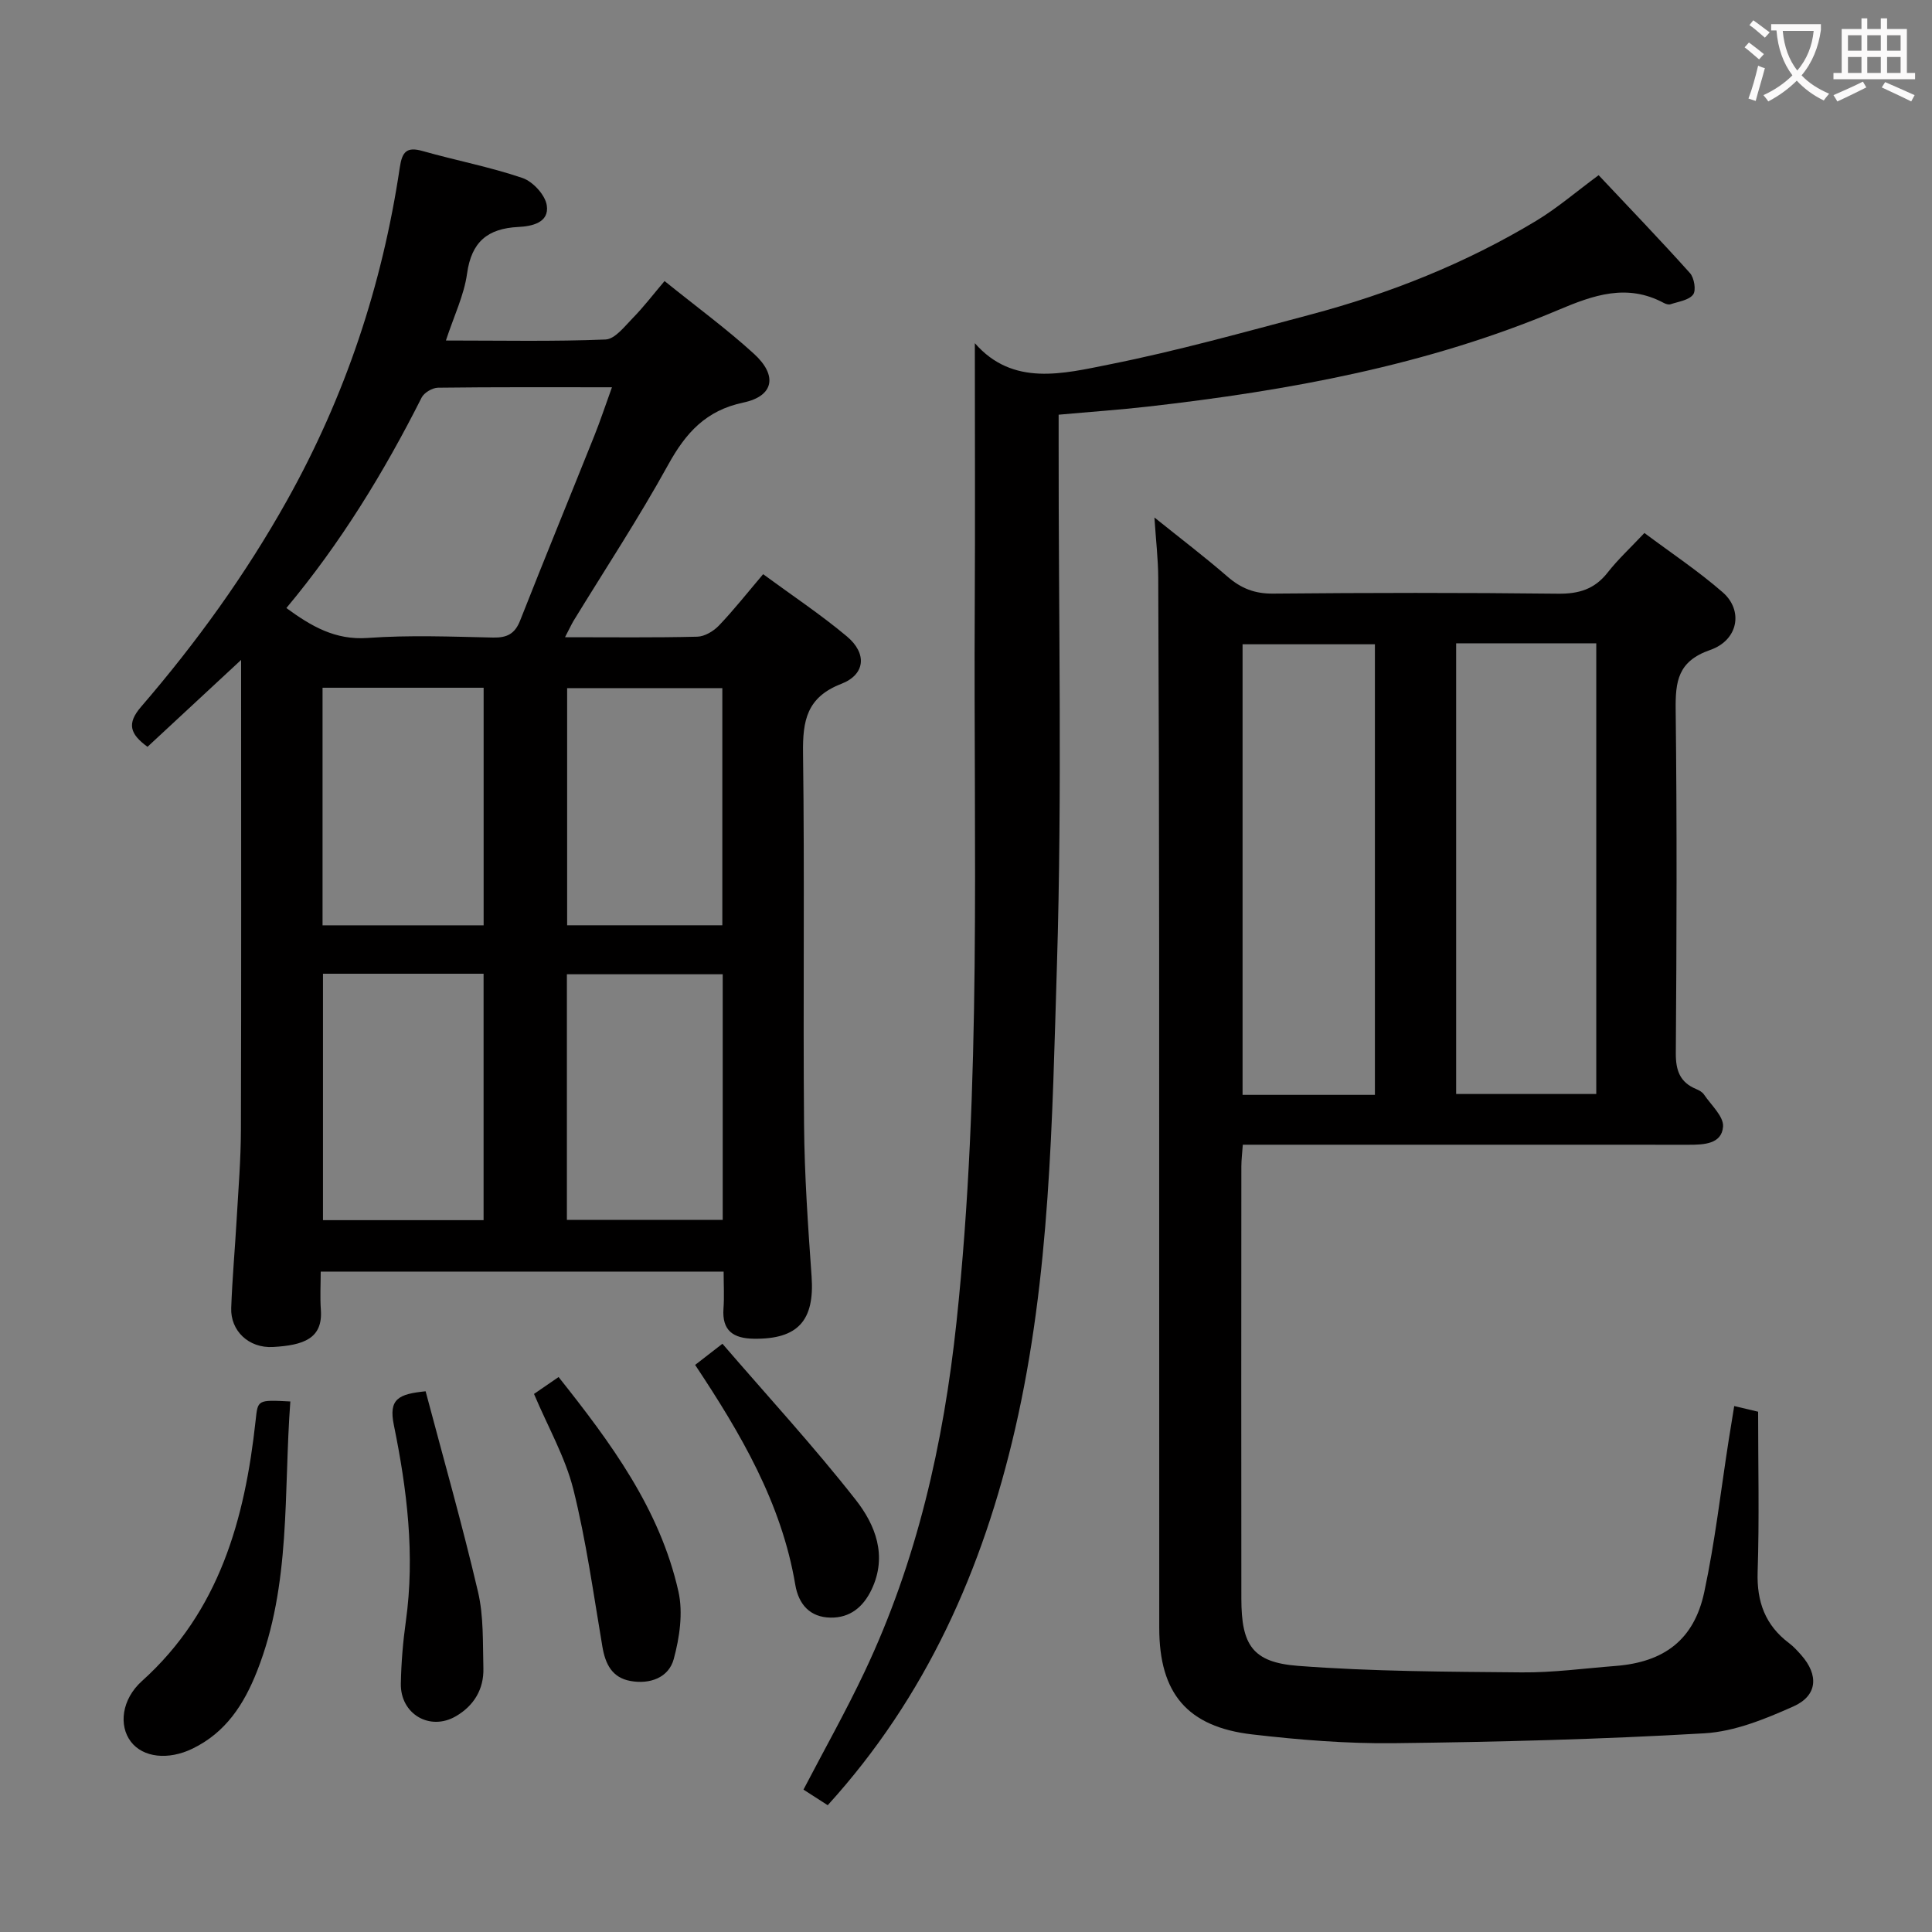 <svg enable-background="new 0 0 400 400" viewBox="0 0 400 400" xmlns="http://www.w3.org/2000/svg"><rect x="0" y="0" width="400" height="400" fill="#808080" stroke="none"/><g fill="#010000"><path d="m116.98 131.93c9.74 0 18.57.11 27.39-.11 1.53-.04 3.36-1.14 4.47-2.3 3.08-3.22 5.85-6.74 9.16-10.64 5.97 4.39 11.91 8.33 17.34 12.88 4.21 3.53 3.84 7.89-1.17 9.83-7.14 2.77-8 7.6-7.91 14.33.34 25.66-.01 51.32.21 76.98.09 10.46.82 20.92 1.56 31.36.65 9.14-2.82 13.03-11.94 12.91-4.23-.06-6.64-1.62-6.3-6.26.18-2.44.03-4.91.03-7.64-27.93 0-55.34 0-83.42 0 0 2.68-.16 5.31.03 7.92.43 5.97-3.62 7.33-9.89 7.69-5.1.29-8.84-3.41-8.67-8.07.22-6.14.78-12.27 1.13-18.41s.86-12.28.88-18.42c.09-30.33.04-60.65.04-90.98 0-1.78 0-3.57 0-6.37-6.94 6.44-13.16 12.21-19.38 17.99-3.64-2.66-4.33-4.81-1.33-8.29 11.42-13.25 21.61-27.35 30.2-42.7 12.09-21.61 19.73-44.57 23.36-68.94.49-3.3 1.43-4.36 4.77-3.41 6.85 1.94 13.9 3.28 20.63 5.57 2.15.73 4.69 3.49 5.03 5.64.58 3.64-3.14 4.37-5.89 4.5-6.36.32-9.7 3.08-10.61 9.66-.62 4.47-2.7 8.73-4.38 13.85 11.53 0 22.31.23 33.05-.21 1.97-.08 3.98-2.75 5.69-4.49 2.2-2.25 4.12-4.77 6.53-7.61 6.77 5.46 12.93 9.96 18.53 15.08 4.91 4.49 4.09 8.74-2.2 10.07-7.79 1.64-11.94 6.28-15.58 12.88-6.09 11.05-13.06 21.63-19.65 32.41-.48.84-.88 1.72-1.71 3.3zm9.72-51.75c-12.75 0-24.39-.06-36.02.09-1.17.02-2.88 1.03-3.39 2.05-7.78 15.43-16.75 30.1-28 43.57 5.15 3.75 10.08 6.68 16.86 6.19 8.61-.62 17.29-.27 25.94-.08 2.9.06 4.52-.78 5.6-3.53 5.04-12.8 10.27-25.53 15.38-38.3 1.21-3.02 2.23-6.13 3.63-9.99zm-59.83 121.42v51.02h33.25c0-17.18 0-34.03 0-51.02-11.25 0-22.04 0-33.25 0zm33.26-10.02c0-16.59 0-32.92 0-49.19-11.38 0-22.29 0-33.35 0v49.19zm49.5 10.13c-11.03 0-21.61 0-32.26 0v50.85h32.26c0-17 0-33.63 0-50.85zm-.08-10.14c0-16.72 0-32.82 0-49.1-10.97 0-21.66 0-32.13 0v49.1z"/><path d="m359.05 291.11c1.92.45 3.46.82 4.95 1.17 0 11.25.26 22.22-.1 33.17-.2 6.2 1.58 11.05 6.54 14.77.92.69 1.72 1.58 2.49 2.45 3.64 4.12 3.4 8.39-1.63 10.63-5.83 2.6-12.15 5.19-18.39 5.56-21.42 1.25-42.88 1.8-64.34 2.05-9.77.11-19.61-.69-29.33-1.82-13.42-1.56-19.23-8.51-19.23-22.04-.03-46.99.01-93.99-.02-140.98-.01-25.5-.07-50.99-.19-76.49-.02-3.79-.47-7.59-.79-12.44 5.5 4.42 10.46 8.19 15.15 12.26 2.79 2.42 5.63 3.54 9.41 3.5 19.66-.18 39.33-.21 58.99.02 4.35.05 7.6-.94 10.3-4.4 2.14-2.73 4.72-5.11 7.6-8.17 5.48 4.1 11.14 7.86 16.21 12.28 4.3 3.75 3.25 9.91-2.6 11.94-6.7 2.33-7.21 6.49-7.14 12.43.28 23.66.2 47.33.03 70.99-.03 3.62.83 6.08 4.22 7.49.6.25 1.28.62 1.62 1.14 1.47 2.18 4.1 4.53 3.94 6.64-.28 3.62-3.98 3.75-7.1 3.75-28.81-.02-57.64-.01-86.46-.01-1.82 0-3.64 0-5.87 0-.11 1.65-.3 3.08-.3 4.51-.02 29.83-.03 59.66 0 89.49.01 9.56 2.27 13.18 11.75 13.9 15.39 1.17 30.87 1.21 46.31 1.35 6.46.06 12.92-.83 19.38-1.33 10.1-.78 16.29-5.42 18.4-15.3 2.22-10.38 3.42-20.97 5.06-31.47.36-2.26.73-4.52 1.14-7.04zm-57.57-157.92v93.31h29.01c0-31.33 0-62.23 0-93.31-9.78 0-19.23 0-29.01 0zm-16.82 93.49c0-31.39 0-62.39 0-93.29-9.39 0-18.43 0-27.4 0v93.29z"/><path d="m201.83 71.05c7.88 9.02 18.26 6.32 27.97 4.38 13.95-2.79 27.69-6.63 41.45-10.28 16.45-4.36 32.18-10.62 46.78-19.42 4.38-2.64 8.31-6.04 12.95-9.46 6.11 6.5 12.63 13.27 18.91 20.27.88.98 1.31 3.59.65 4.45-.9 1.18-3.03 1.45-4.67 2-.41.14-1.02-.06-1.44-.29-7.59-4.05-14.51-1.61-21.79 1.47-27.16 11.48-55.86 16.7-84.98 20.01-5.92.67-11.87 1.08-18.48 1.68v5.92c-.04 35.98.75 71.99-.35 107.95-.99 32.16-1.37 64.5-8.67 96.16-6.68 28.98-18.38 55.4-38.79 77.86-1.65-1.06-3.29-2.12-5.02-3.23 4.31-8.27 8.78-16.2 12.66-24.41 10.84-22.91 16.34-47.23 19.02-72.36 5.24-49.13 3.51-98.42 3.78-147.66.1-18.14.02-36.26.02-55.04z"/><path d="m60.11 290.16c-1.42 18.96.2 37.88-6.89 55.84-2.72 6.9-6.49 12.71-13.39 16.05-4.99 2.41-10.21 1.85-12.73-1.45-2.56-3.35-1.91-8.77 2.27-12.54 16.06-14.45 21.33-33.52 23.55-53.93.47-4.31.3-4.33 7.19-3.97z"/><path d="m110.56 288.6c1.81-1.25 3.29-2.26 5.09-3.5 10.78 13.57 20.97 27.3 24.81 44.4.99 4.4.24 9.53-.97 13.99-1.04 3.84-4.91 5.27-8.95 4.54-3.83-.69-5.21-3.51-5.82-7.1-1.85-10.9-3.35-21.9-6.02-32.6-1.68-6.66-5.23-12.84-8.14-19.73z"/><path d="m88.12 288.05c3.63 13.71 7.57 27.52 10.84 41.49 1.2 5.1.98 10.57 1.12 15.88.11 4.33-1.99 7.75-5.68 9.9-5.41 3.16-11.54-.46-11.41-6.76.08-4.31.44-8.64 1.04-12.92 1.91-13.72.24-27.26-2.49-40.61-1.11-5.41.97-6.41 6.58-6.98z"/><path d="m149.57 278.21c9.36 10.86 18.9 21.23 27.58 32.29 4.06 5.17 6.64 11.58 3.3 18.6-1.74 3.65-4.5 5.88-8.5 5.81-4.25-.07-6.61-2.73-7.3-6.83-2.85-16.94-11.33-31.34-20.73-45.49 1.56-1.22 2.99-2.32 5.65-4.38z"/></g><path d="m362.1 8.8c1.1.8 2.1 1.6 3.1 2.4l-1 1.1c-1.3-1.1-2.3-2-3-2.5zm1.9 4.8c.5.2.9.4 1.4.5-.6 2.3-1.3 4.5-1.9 6.8l-1.5-.5c.8-2.1 1.4-4.3 2-6.8zm-1-9.4c1.3.9 2.4 1.8 3.4 2.5l-1 1.1c-1.4-1.2-2.4-2.1-3.2-2.6zm3.7 2.2v-1.4h10.3v1.2c-.5 3.6-1.8 6.8-4 9.4 1.5 1.6 3.4 2.8 5.7 3.8-.3.4-.7.8-1.1 1.4-2.3-1.1-4.1-2.5-5.6-4.1-1.6 1.6-3.6 3.1-5.9 4.3-.3-.5-.7-.9-1-1.3 2.4-1.1 4.4-2.5 6-4.1-1.9-2.5-3-5.6-3.3-9.3h-1.1zm8.8 0h-6.4c.3 3.3 1.3 6 3 8.2 2-2.3 3.1-5.1 3.4-8.2z" fill="#fbfafa"/><path d="m385.3 3.8h1.3v2.2h2.8v-2.2h1.3v2.2h4.1v9.1h1.7v1.3h-16.9v-1.3h1.7v-9.1h4.1v-2.2zm.4 13.1.7 1.2c-1.8.9-3.8 1.9-6 2.9-.2-.4-.5-.8-.8-1.3 2.3-1 4.3-1.9 6.1-2.8zm-3.1-6.4h2.8v-3.2h-2.8zm0 4.6h2.8v-3.3h-2.8zm4-4.6h2.8v-3.2h-2.8zm0 4.6h2.8v-3.3h-2.8zm3.7 1.9c2.1.9 4.1 1.8 6.1 2.7l-.7 1.3c-2.2-1.1-4.2-2-6.1-2.9zm3.2-9.7h-2.8v3.2h2.8zm-2.8 7.8h2.8v-3.3h-2.8z" fill="#fbfafa"/></svg>
